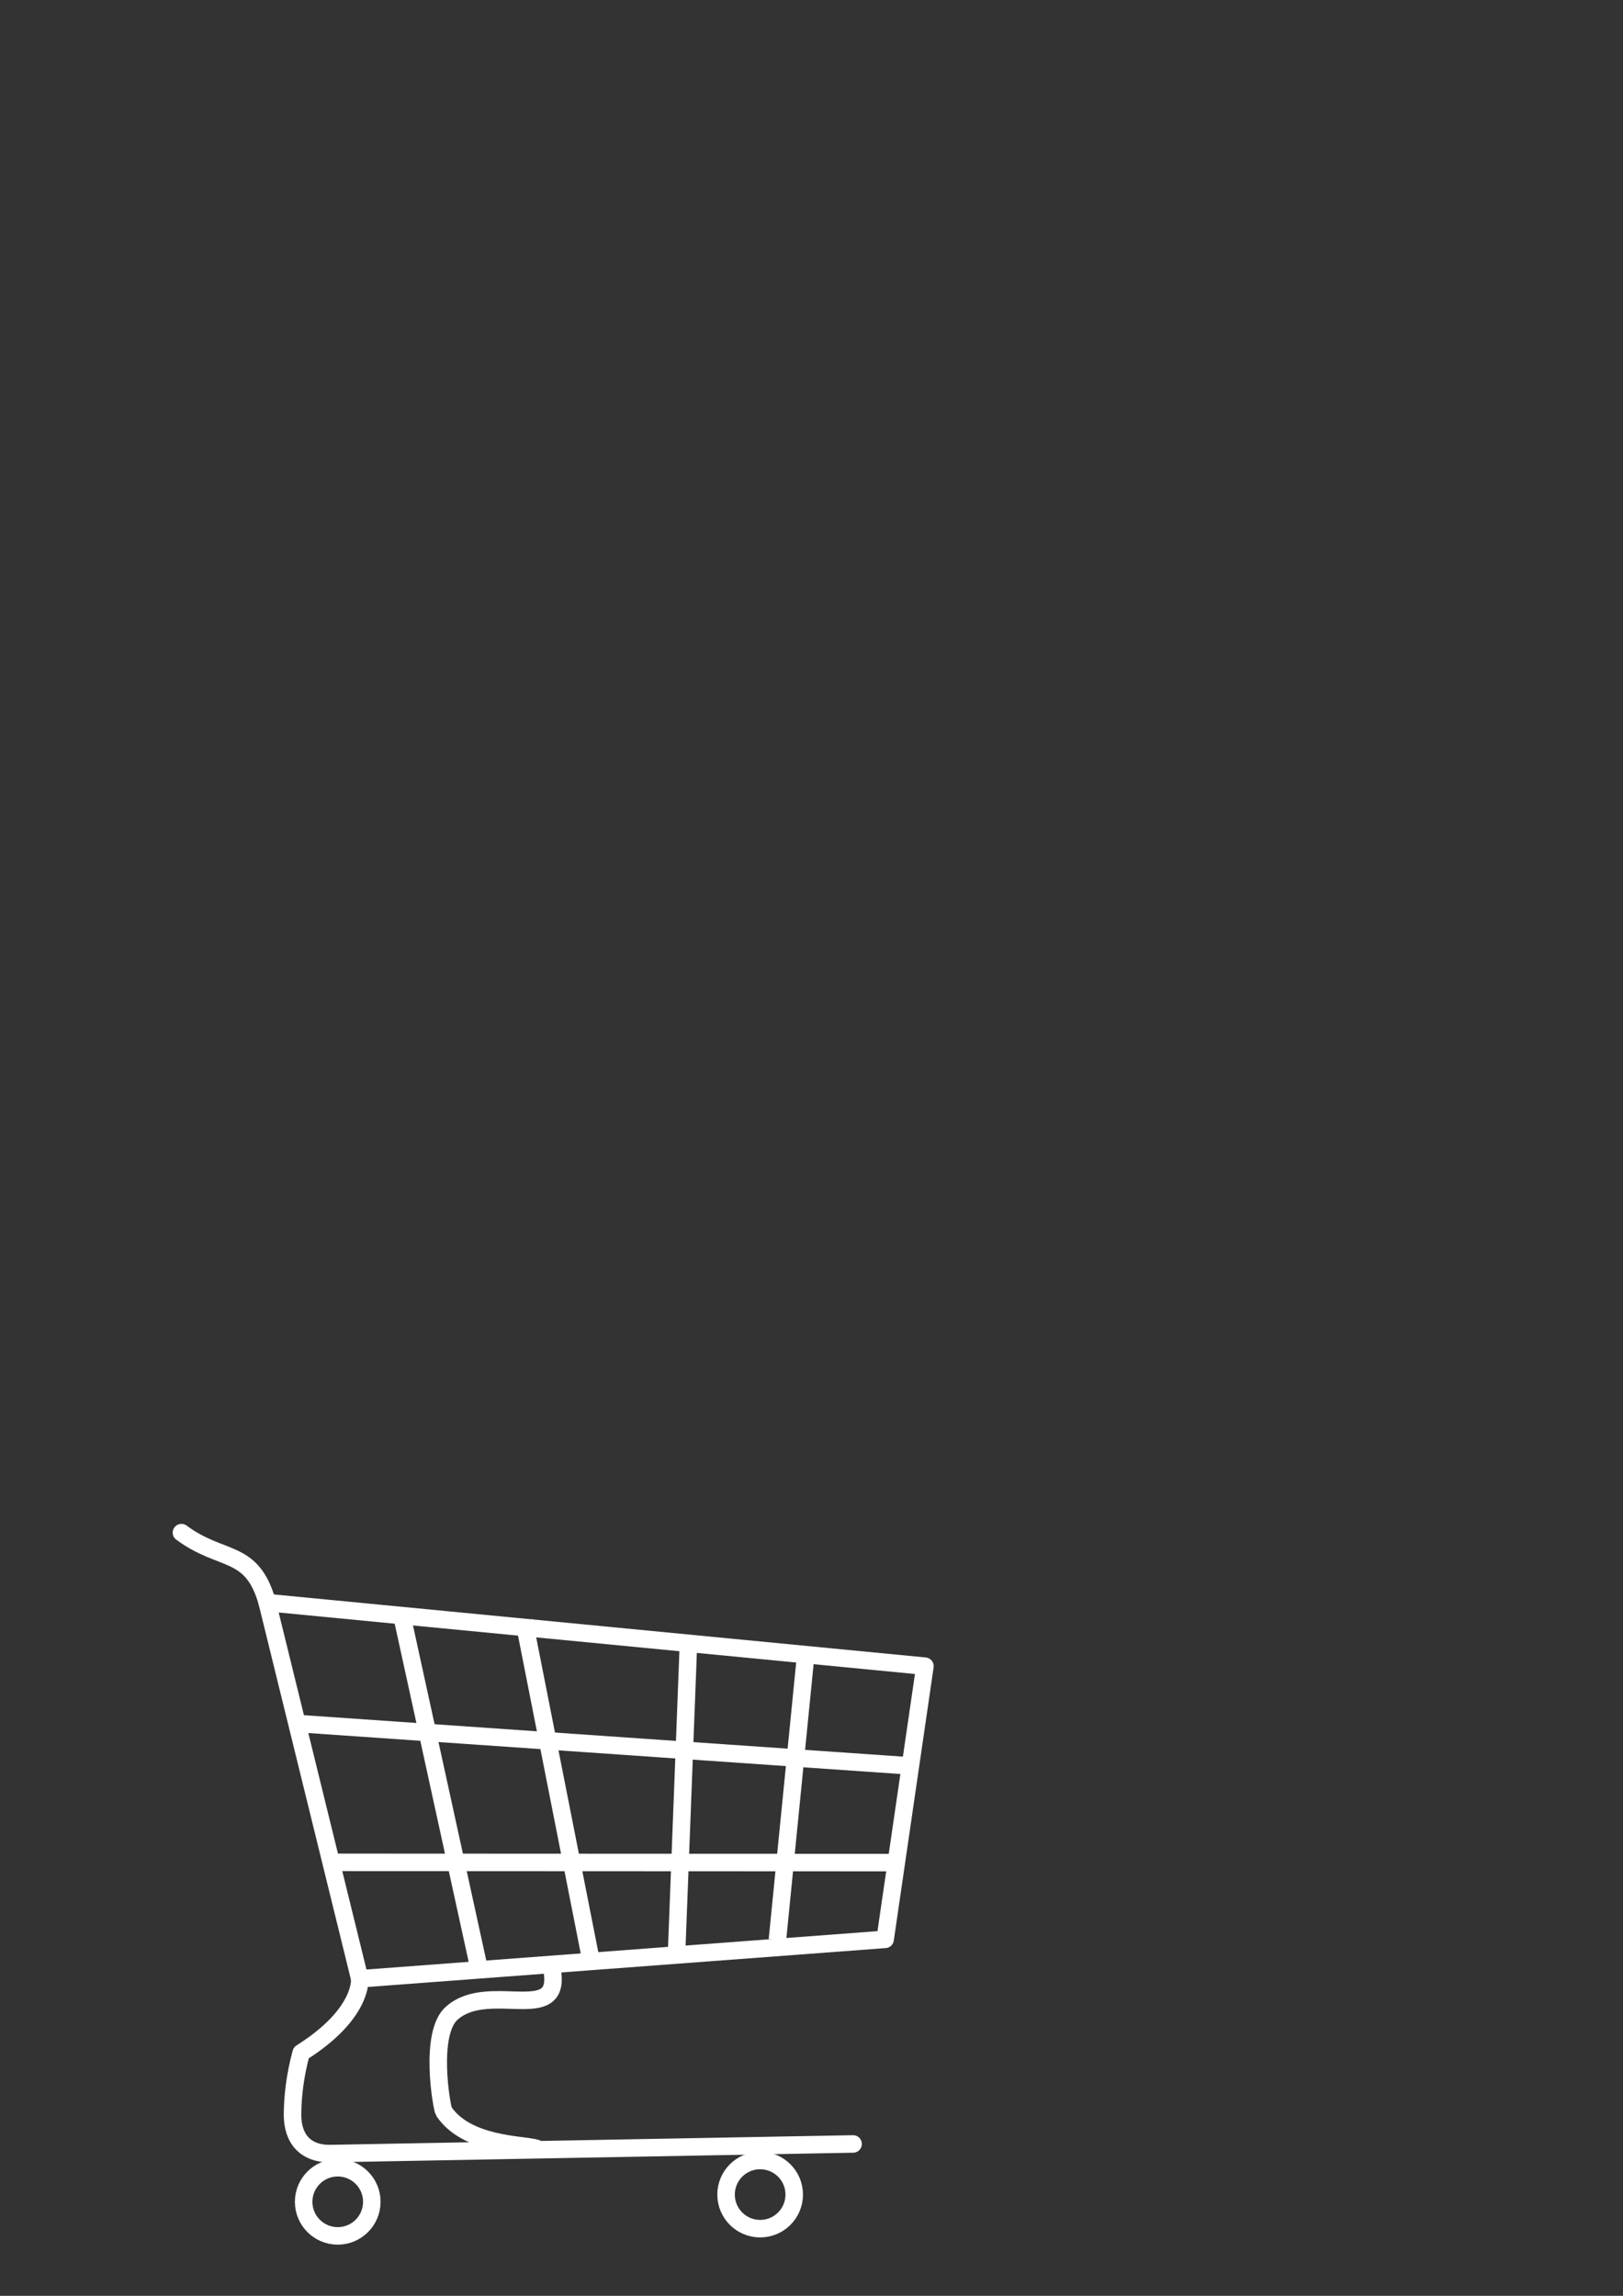 <?xml version="1.0" encoding="UTF-8" standalone="no"?>
<!-- Created with Inkscape (http://www.inkscape.org/) -->

<svg
   xmlns:dc="http://purl.org/dc/elements/1.1/"
   xmlns:cc="http://creativecommons.org/ns#"
   xmlns:rdf="http://www.w3.org/1999/02/22-rdf-syntax-ns#"
   xmlns:svg="http://www.w3.org/2000/svg"
   xmlns="http://www.w3.org/2000/svg"
   xmlns:sodipodi="http://sodipodi.sourceforge.net/DTD/sodipodi-0.dtd"
   xmlns:inkscape="http://www.inkscape.org/namespaces/inkscape"
   width="210mm"
   height="297mm"
   viewBox="0 0 210 297"
   version="1.1"
   id="svg8"
   inkscape:version="0.92.4 (5da689c313, 2019-01-14)"
   sodipodi:docname="drawing.svg">
  <rect x="0" y="0" width="210" height="297" fill="#333333" stroke="none"/>
  <defs
     id="defs2">
    <inkscape:perspective
       sodipodi:type="inkscape:persp3d"
       inkscape:vp_x="0.18898809 : 131.49107 : 1"
       inkscape:vp_y="0 : 1000 : 0"
       inkscape:vp_z="210 : 148.5 : 1"
       inkscape:persp3d-origin="105 : 99 : 1"
       id="perspective3717" />
  </defs>
  <sodipodi:namedview
     id="base"
     pagecolor="#ffffff"
     bordercolor="#666666"
     borderopacity="1.0"
     inkscape:pageopacity="0.0"
     inkscape:pageshadow="2"
     inkscape:zoom="0.98994949"
     inkscape:cx="89.595382"
     inkscape:cy="192.76939"
     inkscape:document-units="mm"
     inkscape:current-layer="layer2"
     showgrid="false"
     inkscape:window-width="1366"
     inkscape:window-height="745"
     inkscape:window-x="-8"
     inkscape:window-y="-8"
     inkscape:window-maximized="1" />
  <g
     inkscape:groupmode="layer"
     id="layer2"
     inkscape:label="Layer 2"
     style="display:inline">
    <g
       id="g4781">
      <path
         sodipodi:nodetypes="ccccc"
         inkscape:connector-curvature="0"
         id="path3773"
         d="m 34.578,207.32 11.968,48.669 67.98,-5.103 5.152,-35.34 z"
         style="fill:none;fill-opacity:1;stroke:#ffffff;stroke-width:2.265;stroke-linecap:round;stroke-linejoin:round;stroke-miterlimit:5;stroke-dasharray:none;stroke-dashoffset:0;stroke-opacity:1" />
      <path
         sodipodi:nodetypes="cc"
         inkscape:connector-curvature="0"
         id="path4614"
         d="m 34.578,207.32 c -1.986,-7.059 -5.834,-5.142 -11.1,-9.049"
         style="fill:none;stroke:#ffffff;stroke-width:2.265;stroke-linecap:round;stroke-linejoin:miter;stroke-miterlimit:4;stroke-dasharray:none;stroke-opacity:1" />
      <path
         sodipodi:nodetypes="ccscc"
         inkscape:connector-curvature="0"
         id="path4616"
         d="m 46.546,255.99 c 0,0 0.479,4.514 -7.578,9.573 -0.818,2.998 -1.105,5.76 -1.117,7.971 -0.017,3.168 1.684,5.18 5.096,5.063 l 67.434,-1.242"
         style="fill:none;stroke:#ffffff;stroke-width:2.265;stroke-linecap:round;stroke-linejoin:round;stroke-miterlimit:4;stroke-dasharray:none;stroke-opacity:1" />
      <path
         sodipodi:nodetypes="cccc"
         inkscape:connector-curvature="0"
         id="path4620"
         d="m 71.296,254.194 c 1.976,8.237 -7.859,1.921 -12.78,6.189 -3.086,2.557 -1.35,12.379 -1.089,12.757 2.965,4.403 10.091,4.24 11.932,4.772"
         style="fill:none;stroke:#ffffff;stroke-width:2.265;stroke-linecap:round;stroke-linejoin:round;stroke-miterlimit:4;stroke-dasharray:none;stroke-opacity:1" />
      <path
         sodipodi:nodetypes="cc"
         inkscape:connector-curvature="0"
         id="path4622"
         d="m 51.982,208.932 10.111,46.208"
         style="display:inline;fill:none;stroke:#ffffff;stroke-width:2.265;stroke-linecap:butt;stroke-linejoin:miter;stroke-miterlimit:4;stroke-dasharray:none;stroke-opacity:1" />
      <path
         sodipodi:nodetypes="cc"
         inkscape:connector-curvature="0"
         id="path4622-8"
         d="m 67.799,209.668 8.788,44.526"
         style="display:inline;fill:none;stroke:#ffffff;stroke-width:2.265;stroke-linecap:butt;stroke-linejoin:miter;stroke-miterlimit:4;stroke-dasharray:none;stroke-opacity:1" />
      <path
         sodipodi:nodetypes="cc"
         inkscape:connector-curvature="0"
         id="path4622-8-0"
         d="m 89.096,212.166 -1.547,40.282"
         style="display:inline;fill:none;stroke:#ffffff;stroke-width:2.265;stroke-linecap:butt;stroke-linejoin:miter;stroke-miterlimit:4;stroke-dasharray:none;stroke-opacity:1" />
      <path
         sodipodi:nodetypes="cc"
         inkscape:connector-curvature="0"
         id="path4622-8-0-9"
         d="m 104.281,213.811 -3.691,37.143"
         style="display:inline;fill:none;stroke:#ffffff;stroke-width:2.265;stroke-linecap:butt;stroke-linejoin:miter;stroke-miterlimit:4;stroke-dasharray:none;stroke-opacity:1" />
      <path
         sodipodi:nodetypes="cc"
         inkscape:connector-curvature="0"
         id="path4622-4"
         d="M 117.945,228.461 38.274,222.95"
         style="display:inline;fill:none;stroke:#ffffff;stroke-width:2.265;stroke-linecap:butt;stroke-linejoin:miter;stroke-miterlimit:4;stroke-dasharray:none;stroke-opacity:1" />
      <path
         sodipodi:nodetypes="cc"
         inkscape:connector-curvature="0"
         id="path4622-4-3"
         d="m 115.674,240.956 -72.589,-0.032"
         style="display:inline;fill:none;stroke:#ffffff;stroke-width:2.265;stroke-linecap:butt;stroke-linejoin:miter;stroke-miterlimit:4;stroke-dasharray:none;stroke-opacity:1" />
      <circle
         r="4.41"
         cy="284.839"
         cx="43.699"
         id="path4752"
         style="fill:none;fill-opacity:1;stroke:#ffffff;stroke-width:2.265;stroke-linecap:round;stroke-linejoin:round;stroke-miterlimit:4;stroke-dasharray:none;stroke-dashoffset:0" />
      <circle
         r="4.41"
         cy="283.904"
         cx="98.355"
         id="path4752-2"
         style="display:inline;fill:none;fill-opacity:1;stroke:#ffffff;stroke-width:2.265;stroke-linecap:round;stroke-linejoin:round;stroke-miterlimit:4;stroke-dasharray:none;stroke-dashoffset:0" />
    </g>
  </g>
</svg>
